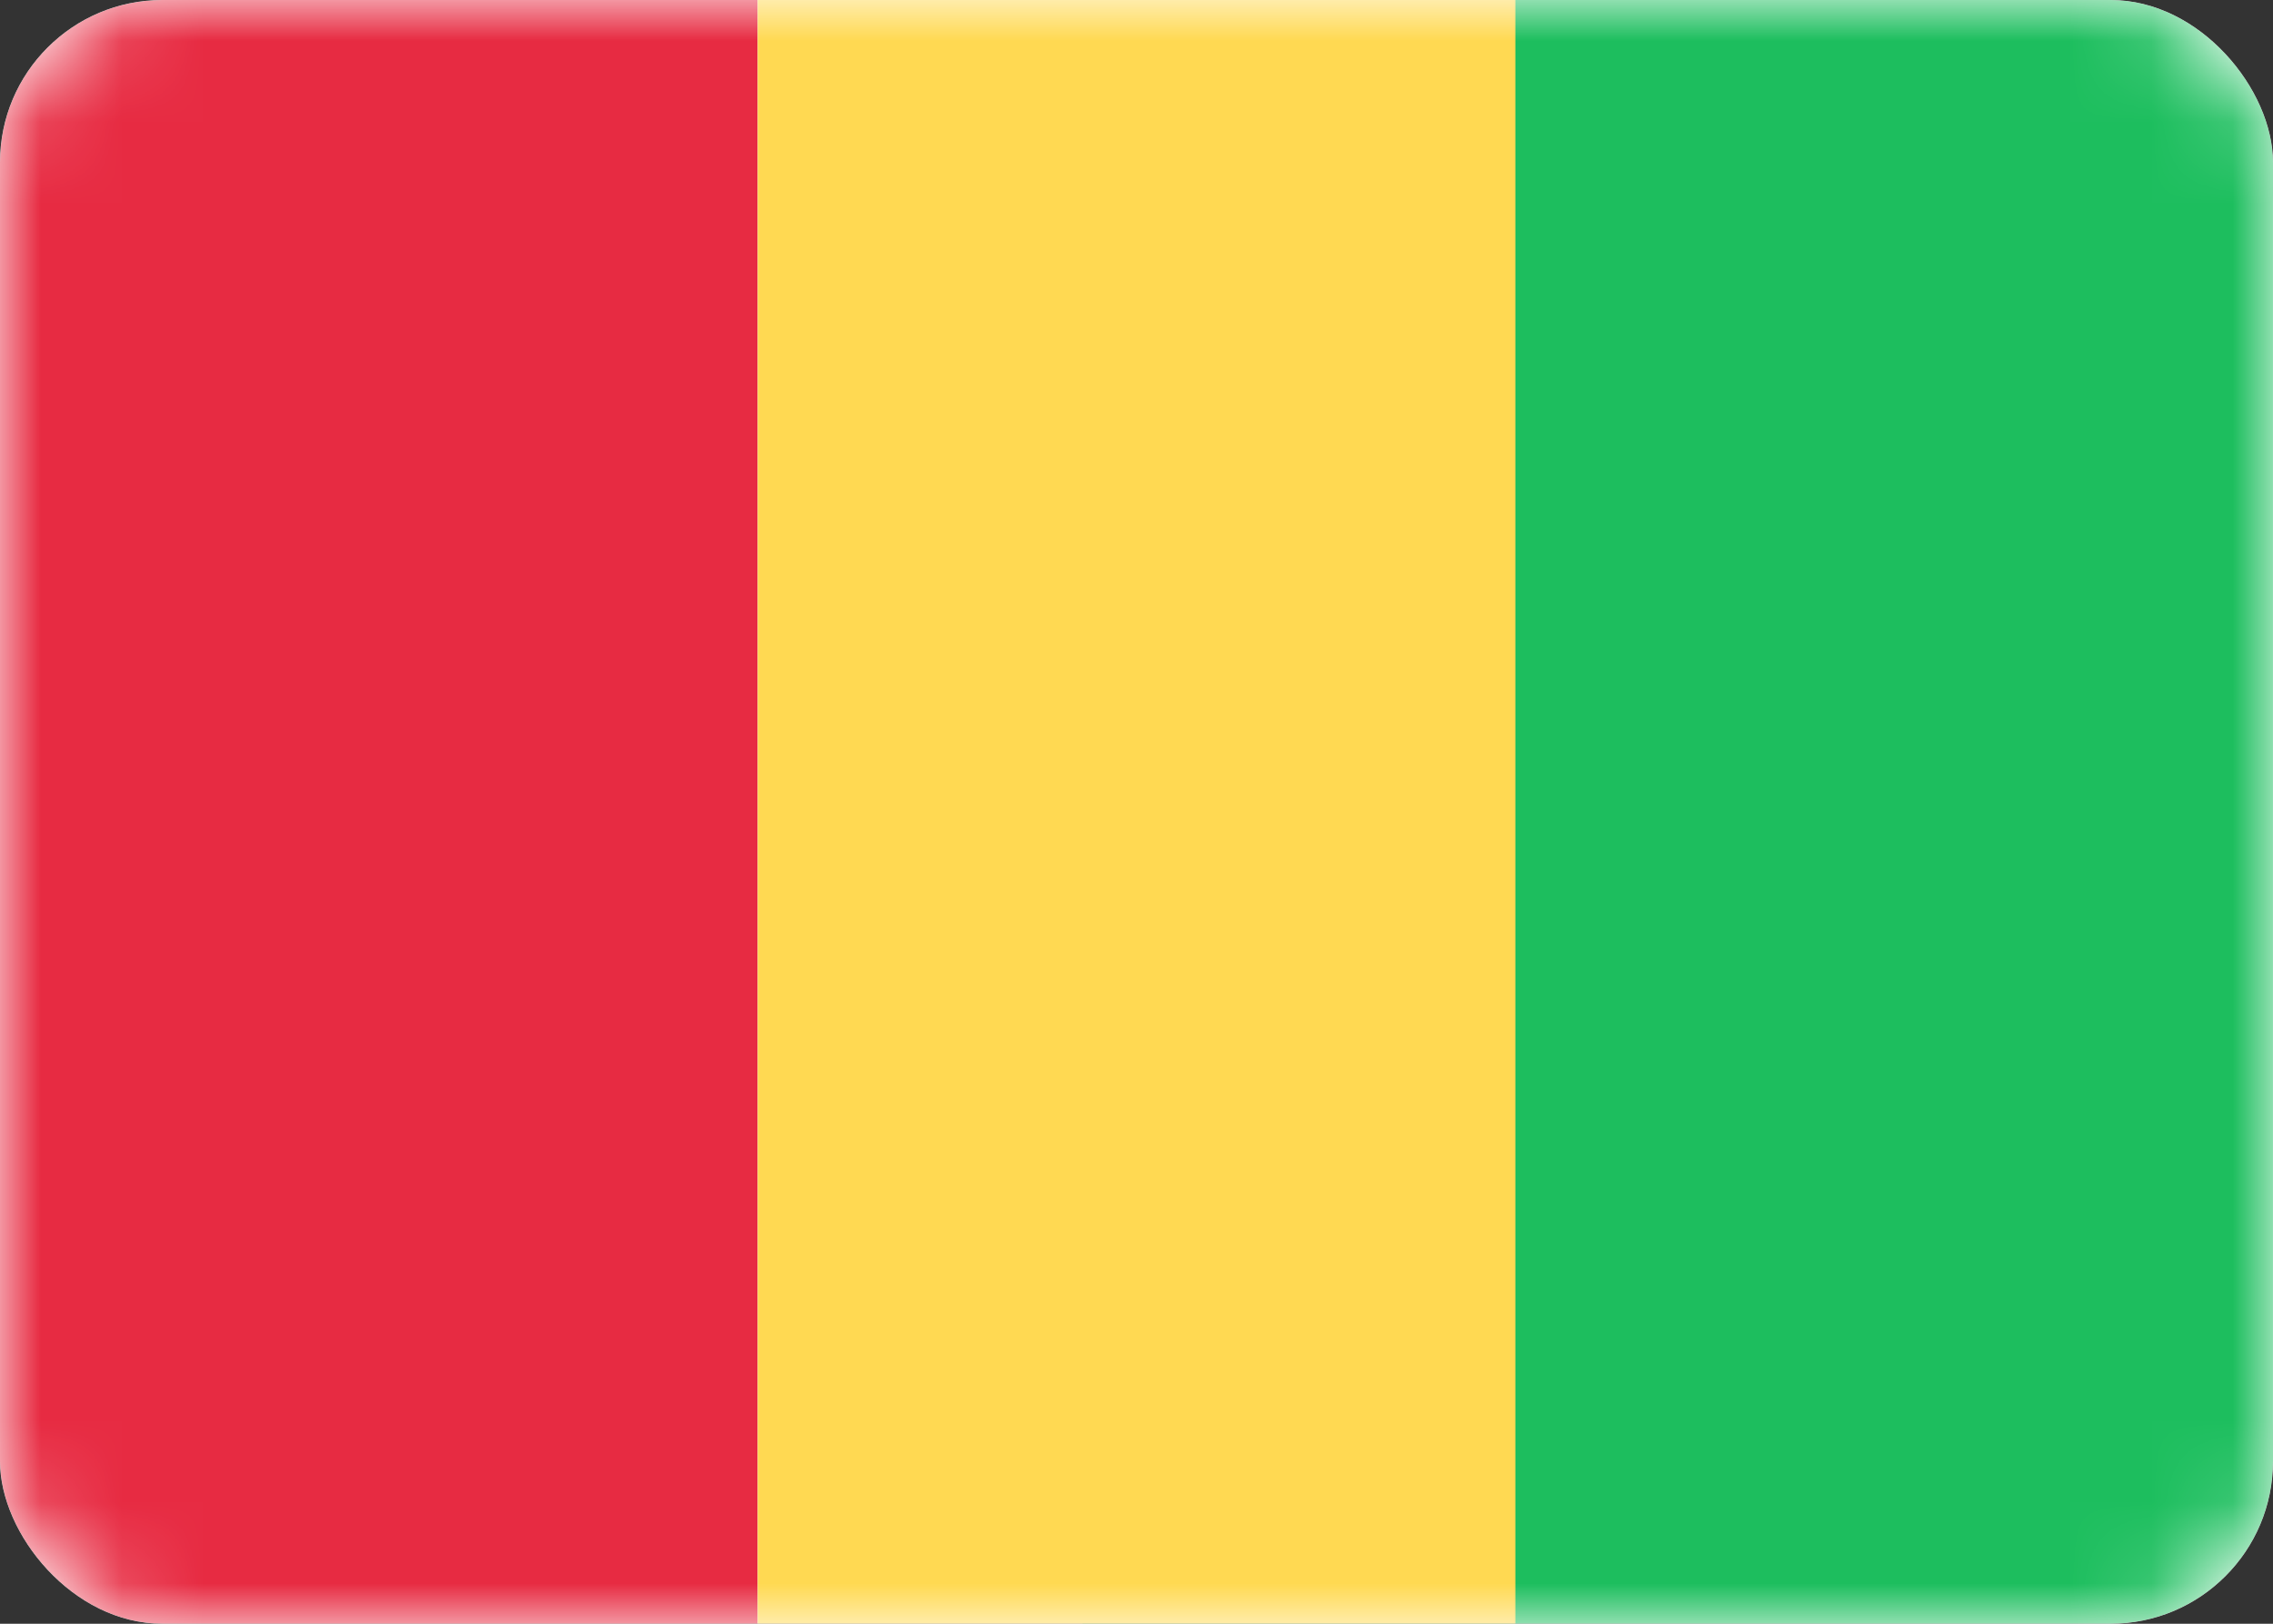 <svg width="28" height="20" viewBox="0 0 28 20" fill="none" xmlns="http://www.w3.org/2000/svg">
<rect x="0" y="0" width="28" height="20" fill="#333333" stroke="none"/>
<g clip-path="url(#clip0_503_4438)">
<rect width="28" height="20" rx="2" fill="white"/>
<mask id="mask0_503_4438" style="mask-type:alpha" maskUnits="userSpaceOnUse" x="0" y="0" width="28" height="20">
<rect width="28" height="20" rx="2" fill="white"/>
</mask>
<g mask="url(#mask0_503_4438)">
<rect x="13.334" width="14.667" height="20" fill="#1DBE5E"/>
<path fill-rule="evenodd" clip-rule="evenodd" d="M0 20H9.333V0H0V20Z" fill="#E72B42"/>
<path fill-rule="evenodd" clip-rule="evenodd" d="M9.334 20H18.667V0H9.334V20Z" fill="#FFD952"/>
</g>
</g>
<defs>
<clipPath id="clip0_503_4438">
<rect width="28" height="20" rx="2" fill="white"/>
</clipPath>
</defs>
</svg>
